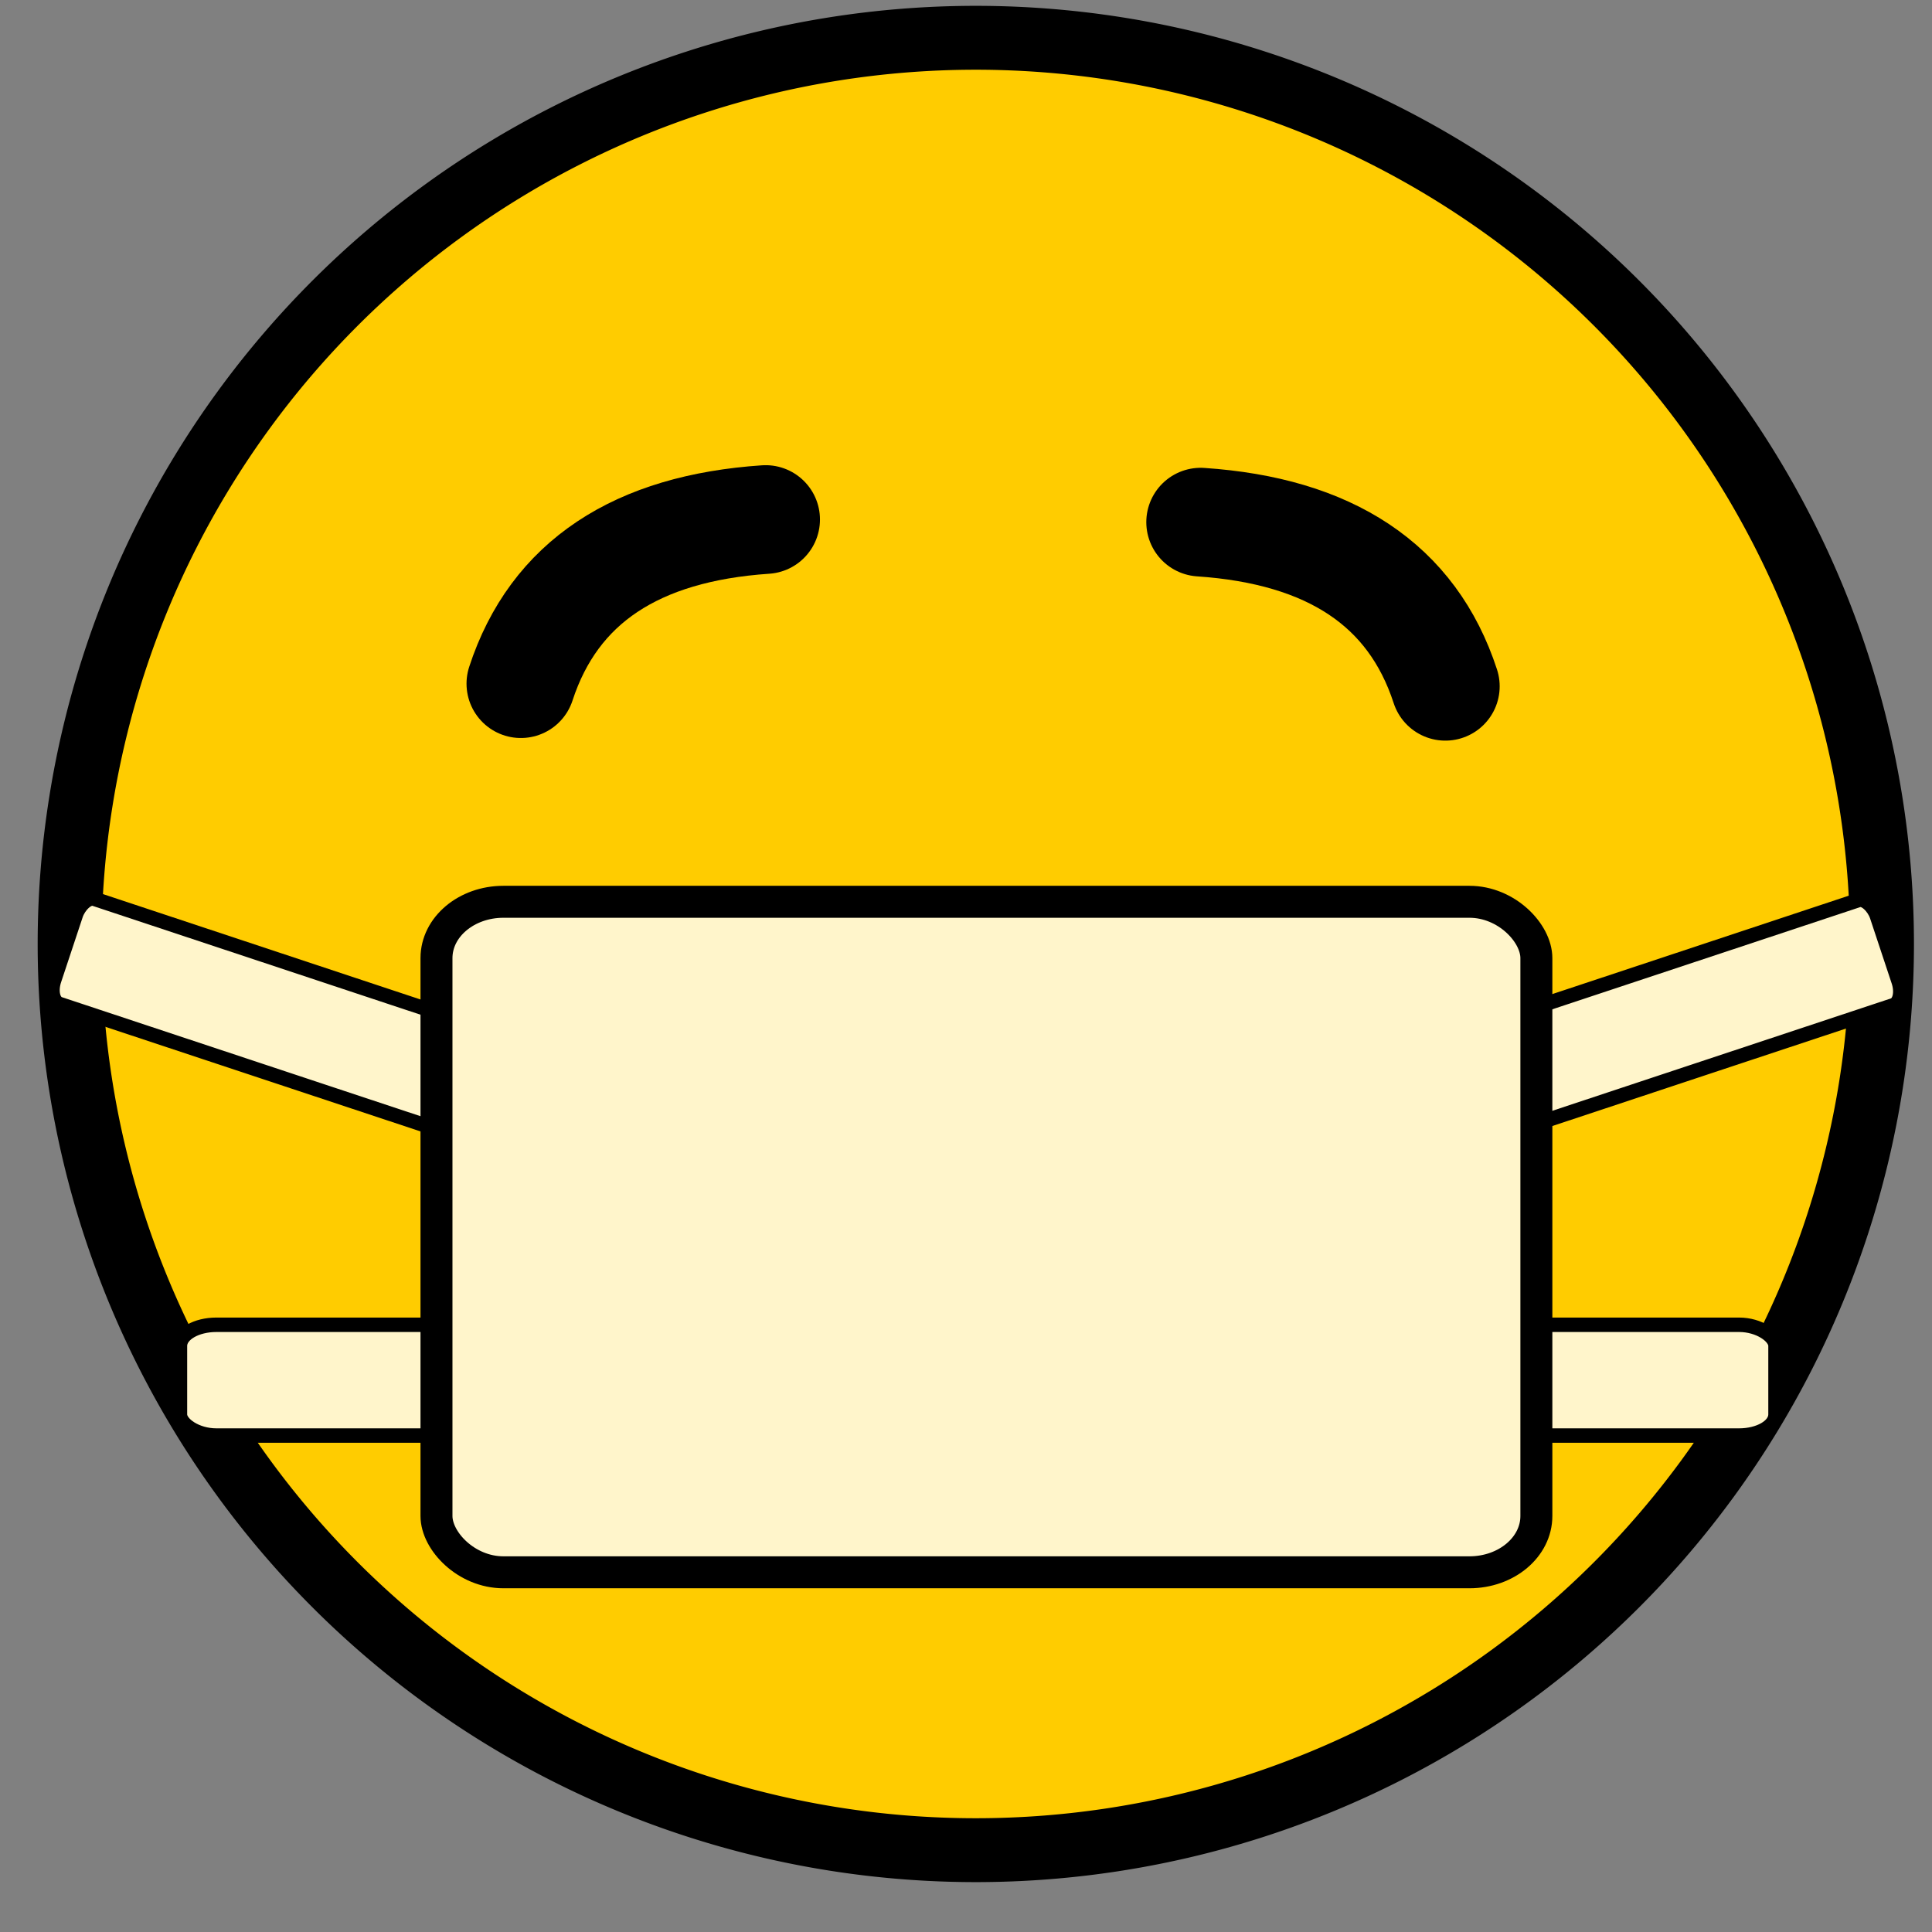 <?xml version="1.0" encoding="UTF-8" standalone="no"?>
<!-- Created with Inkscape (http://www.inkscape.org/) -->

<svg
   xmlns:dc="http://purl.org/dc/elements/1.1/"
   xmlns:cc="http://creativecommons.org/ns#"
   xmlns:rdf="http://www.w3.org/1999/02/22-rdf-syntax-ns#"
   xmlns:svg="http://www.w3.org/2000/svg"
   xmlns="http://www.w3.org/2000/svg"
   xmlns:sodipodi="http://sodipodi.sourceforge.net/DTD/sodipodi-0.dtd"
   xmlns:inkscape="http://www.inkscape.org/namespaces/inkscape"
   width="30.223"
   height="30.223"
   id="svg2"
   version="1.1"
   inkscape:version="0.48.5 r10040"
   sodipodi:docname="medical_mask.svg">
  <rect width="100%" height="100%" fill="#808080" stroke="none"/>
  <defs
     id="defs4">
    <linearGradient
       id="linearGradient3181">
      <stop
         style="stop-color:#ff2000;stop-opacity:1;"
         offset="0"
         id="stop3183" />
      <stop
         style="stop-color:#ffcc00;stop-opacity:1;"
         offset="1"
         id="stop3185" />
    </linearGradient>
  </defs>
  <sodipodi:namedview
     id="base"
     pagecolor="#ffffff"
     bordercolor="#666666"
     borderopacity="1.0"
     inkscape:pageopacity="0.0"
     inkscape:pageshadow="2"
     inkscape:zoom="11.313708"
     inkscape:cx="4.2863273"
     inkscape:cy="3.5898003"
     inkscape:document-units="px"
     inkscape:current-layer="layer5"
     showgrid="false"
     fit-margin-top="0"
     fit-margin-left="0"
     fit-margin-right="0"
     fit-margin-bottom="0"
     inkscape:window-width="1680"
     inkscape:window-height="1011"
     inkscape:window-x="0"
     inkscape:window-y="20"
     inkscape:window-maximized="1" />
  <g
     inkscape:groupmode="layer"
     id="layer5"
     inkscape:label="Layer">
    <path
       sodipodi:type="arc"
       style="fill:#ffcc00;fill-opacity:1;stroke:#000000;stroke-width:1.128;stroke-linecap:butt;stroke-linejoin:bevel;stroke-miterlimit:4;stroke-opacity:1;stroke-dasharray:none;stroke-dashoffset:0;"
       id="path2987-19-4"
       sodipodi:cx="16"
       sodipodi:cy="240"
       sodipodi:rx="16"
       sodipodi:ry="16"
       d="m 32,240 a 16,16 0 1 1 -32,0 16,16 0 1 1 32,0 z"
       transform="matrix(0.886,0,0,0.886,1.089,-197.873)" />
    <path
       style="fill:none;stroke:#000000;stroke-width:1.7;stroke-linecap:round;stroke-linejoin:round;stroke-miterlimit:4;stroke-opacity:1;stroke-dasharray:none"
       d="m 18.782,8.168 c 2.018,0.136 3.309,0.977 3.828,2.568"
       id="path3793"
       inkscape:connector-curvature="0"
       sodipodi:nodetypes="cc" />
    <path
       style="fill:none;stroke:#000000;stroke-width:1.7;stroke-linecap:round;stroke-linejoin:round;stroke-miterlimit:4;stroke-opacity:1;stroke-dasharray:none"
       d="M 11.977,8.127 C 9.959,8.263 8.668,9.104 8.148,10.695"
       id="path3793-8"
       inkscape:connector-curvature="0"
       sodipodi:nodetypes="cc" />
    <rect
       style="fill:#fff5cb;fill-opacity:1;stroke:#000000;stroke-width:0.226;stroke-linecap:butt;stroke-linejoin:miter;stroke-miterlimit:4;stroke-opacity:1;stroke-dasharray:none"
       id="rect3798"
       width="24.96"
       height="1.733"
       x="2.815"
       y="20.724"
       rx="0.57"
       ry="0.33" />
    <rect
       style="fill:#fff5cb;fill-opacity:1;stroke:#000000;stroke-width:0.226;stroke-linecap:butt;stroke-linejoin:miter;stroke-miterlimit:4;stroke-opacity:1;stroke-dasharray:none"
       id="rect3798-5"
       width="8.638"
       height="1.733"
       x="14.716"
       y="22.524"
       rx="0.197"
       ry="0.33"
       transform="matrix(0.949,-0.315,0.315,0.949,0,0)" />
    <rect
       style="fill:#fff5cb;fill-opacity:1;stroke:#000000;stroke-width:0.226;stroke-linecap:butt;stroke-linejoin:miter;stroke-miterlimit:4;stroke-opacity:1;stroke-dasharray:none"
       id="rect3798-5-7"
       width="8.638"
       height="1.733"
       x="-14.273"
       y="12.881"
       rx="0.197"
       ry="0.33"
       transform="matrix(-0.949,-0.315,-0.315,0.949,0,0)" />
    <rect
       style="fill:#fff5cb;fill-opacity:1;stroke:#000000;stroke-width:0.5;stroke-miterlimit:4;stroke-opacity:1;stroke-dasharray:none"
       id="rect3026"
       width="17.206"
       height="10.489"
       x="6.828"
       y="14.107"
       rx="1.047"
       ry="0.881" />
  </g>
</svg>

